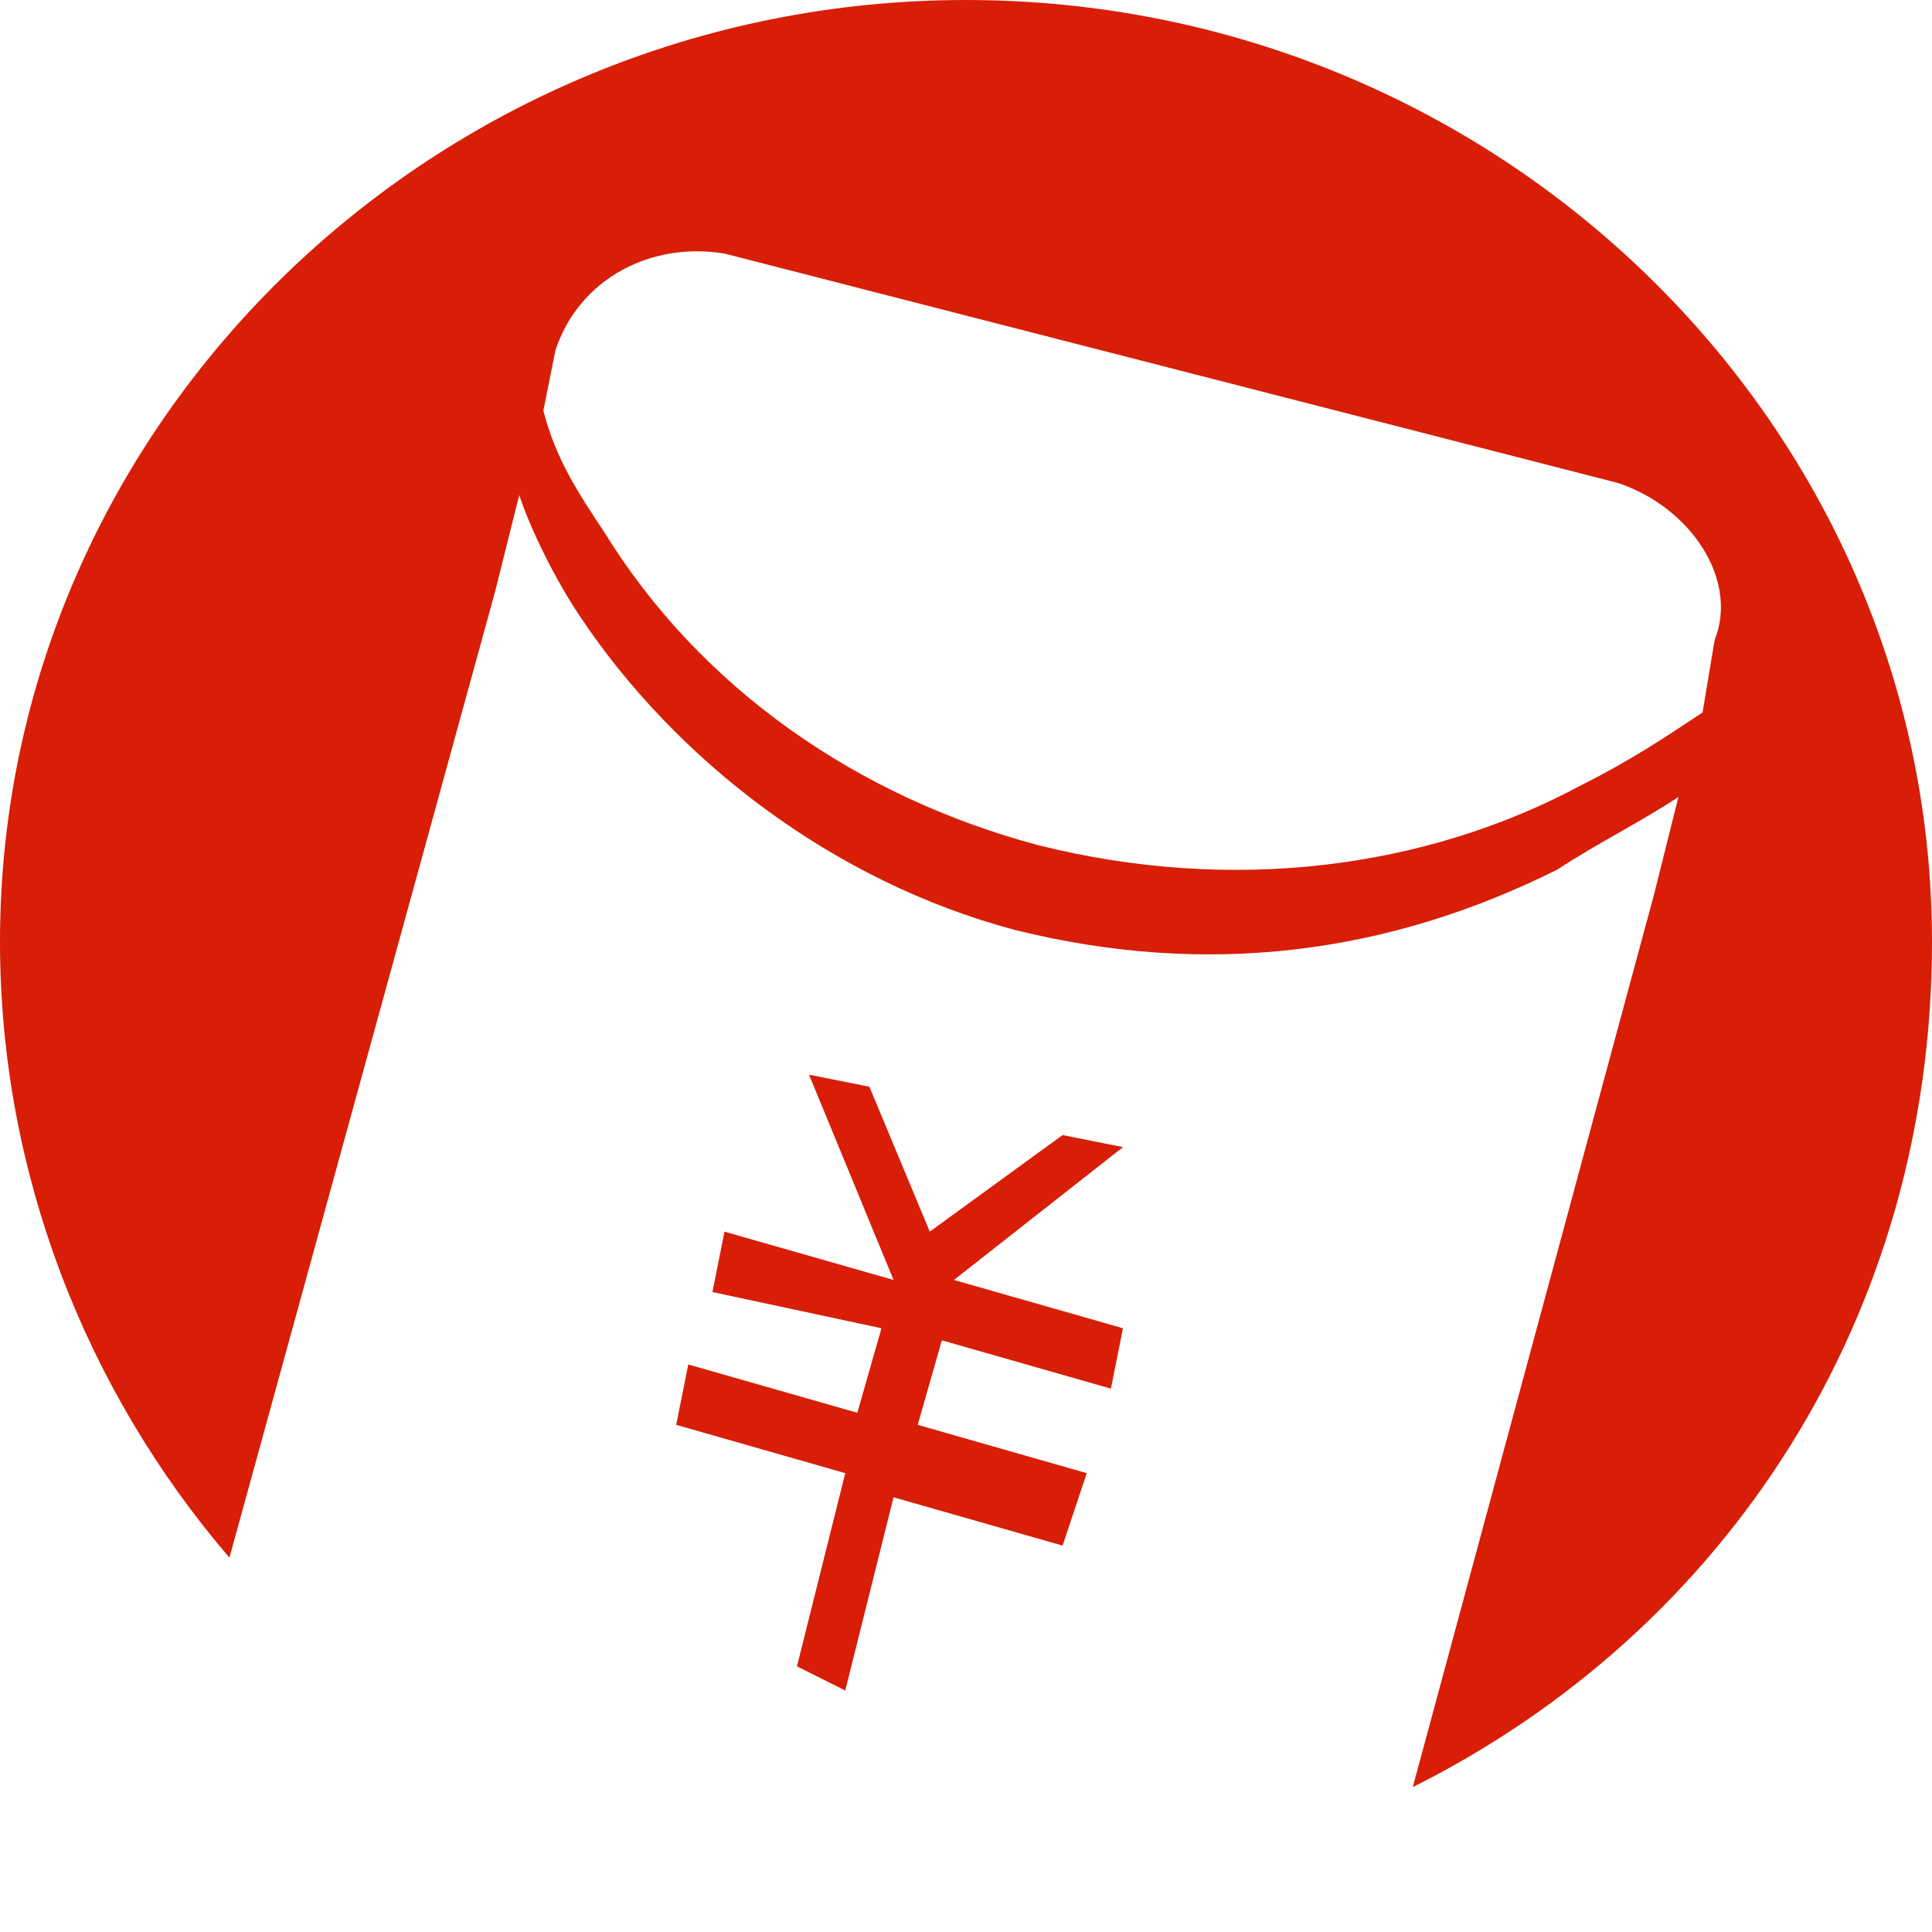 <svg t="1554371943992" class="icon" viewBox="0 0 1024 1024" version="1.1" xmlns="http://www.w3.org/2000/svg" p-id="8879" height="32" width="32"><path d="M563.2 601.6l-70.4 51.2L460.8 576 428.8 569.6l44.8 108.8L384 652.8l-6.4 32L467.2 704l-12.8 44.8-89.6-25.6-6.4 32L448 780.8l-25.6 102.4L448 896l25.6-102.4 89.6 25.6L576 780.8l-89.6-25.6 12.8-44.8 89.6 25.6 6.4-32-89.6-25.6 89.6-70.4L563.2 601.6zM512 0C230.4 0 0 224 0 499.2c0 121.6 44.8 236.8 121.6 326.4l140.8-512 12.8-51.2c6.4 19.2 19.2 44.8 32 64 51.2 76.8 134.4 140.8 230.4 166.4 102.4 25.6 198.4 12.8 288-32 19.2-12.8 44.8-25.6 64-38.4l-12.8 51.2-128 473.6c166.4-83.2 275.2-249.6 275.2-448C1024 224 793.6 0 512 0zM902.4 377.6c-19.2 12.8-38.4 25.6-64 38.4C755.2 460.8 652.8 473.6 550.4 448 454.4 422.4 371.2 364.8 320 281.6c-12.8-19.2-25.6-38.4-32-64l6.4-32C307.2 147.2 345.6 128 384 134.4l473.6 121.6c38.4 12.8 64 51.2 51.2 83.2L902.4 377.6z" p-id="8880" fill="#d81e06"></path></svg>